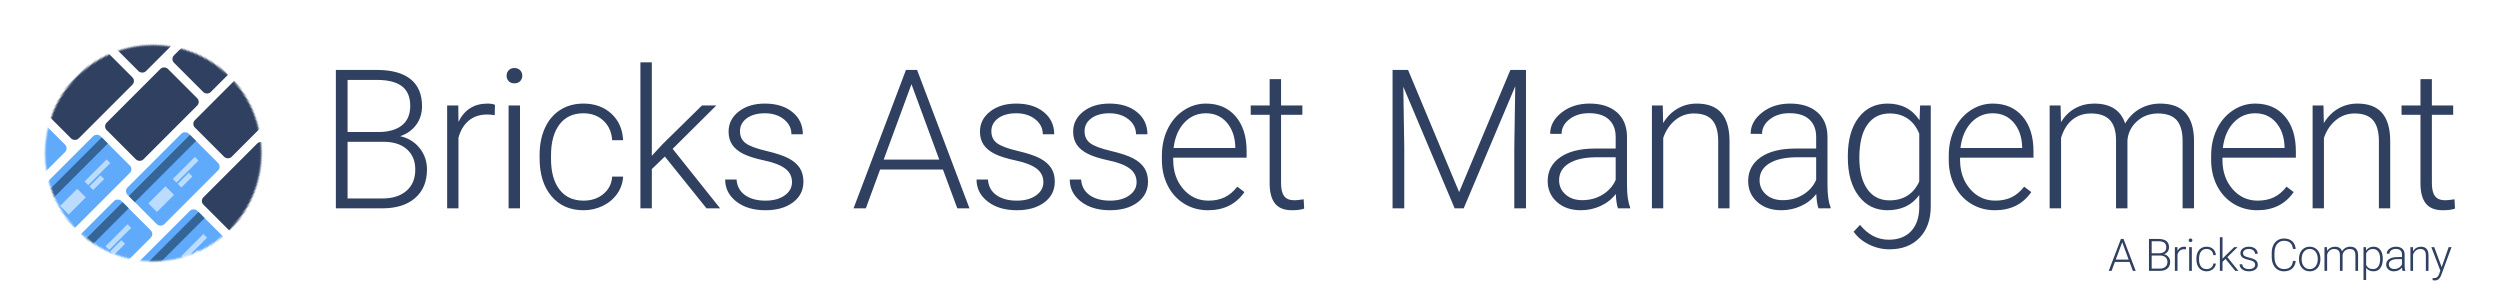 <?xml version="1.0" encoding="UTF-8"?>
<svg width="1444px" height="177px" viewBox="0 0 1444 177" version="1.1" xmlns="http://www.w3.org/2000/svg" xmlns:xlink="http://www.w3.org/1999/xlink">
    <!-- Generator: Sketch 57.1 (83088) - https://sketch.com -->
    <title>bricks_byggefond</title>
    <desc>Created with Sketch.</desc>
    <defs>
        <circle id="path-1" cx="62.5" cy="62.5" r="62.5"></circle>
    </defs>
    <g id="bricks_byggefond" stroke="none" stroke-width="1" fill="none" fill-rule="evenodd">
        <g id="icon">
            <g transform="translate(88.5, 88.5) rotate(-45) translate(-88.5, -88.5) translate(26, 26)">
                <mask id="mask-2" fill="white">
                    <use xlink:href="#path-1"></use>
                </mask>
                <g id="Oval"></g>
                <g id="Blue-brick" mask="url(#mask-2)" fill="#304060">
                    <g transform="translate(52.929, 31)" id="Rectangle">
                        <rect x="0" y="0" width="50" height="30" rx="3"></rect>
                    </g>
                </g>
                <g id="Blue-brick" mask="url(#mask-2)" fill="#304060">
                    <g transform="translate(35, -4)" id="Rectangle">
                        <rect x="0" y="0" width="50" height="30" rx="3"></rect>
                    </g>
                </g>
                <g id="Blue-brick" mask="url(#mask-2)" fill="#304060">
                    <g transform="translate(90, -4)" id="Rectangle">
                        <rect x="0" y="0" width="50" height="30" rx="3"></rect>
                    </g>
                </g>
                <g id="Blue-brick" mask="url(#mask-2)" fill="#304060">
                    <g transform="translate(107.929, 31)" id="Rectangle">
                        <rect x="0" y="0" width="50" height="30" rx="3"></rect>
                    </g>
                </g>
                <g id="Blue-brick" mask="url(#mask-2)" fill="#304060">
                    <g transform="translate(90, 66)" id="Rectangle">
                        <rect x="0" y="0" width="50" height="30" rx="3"></rect>
                    </g>
                </g>
                <g id="Blue-brick" mask="url(#mask-2)" fill="#304060">
                    <g transform="translate(62, 101)" id="Rectangle">
                        <rect x="0" y="0" width="50" height="30" rx="3"></rect>
                    </g>
                </g>
                <g id="Creditcard" mask="url(#mask-2)">
                    <g transform="translate(-2.071, 31)">
                        <g>
                            <rect id="Rectangle" fill="#60AAFB" x="0" y="0" width="50" height="30" rx="3"></rect>
                            <rect id="Rectangle-2" fill="#356597" x="0" y="4" width="50" height="5"></rect>
                            <rect id="Rectangle-3" fill="#BCDCFD" x="5" y="15" width="14" height="7"></rect>
                            <rect id="Rectangle-3" fill="#BCDCFD" x="25" y="15" width="18" height="3"></rect>
                            <rect id="Rectangle-3" fill="#BCDCFD" x="25" y="19" width="9" height="3"></rect>
                        </g>
                    </g>
                </g>
                <g id="Creditcard" mask="url(#mask-2)">
                    <g transform="translate(-20, -4)">
                        <g>
                            <rect id="Rectangle" fill="#60AAFB" x="0" y="0" width="50" height="30" rx="3"></rect>
                            <rect id="Rectangle-2" fill="#356597" x="0" y="4" width="50" height="5"></rect>
                            <rect id="Rectangle-3" fill="#BCDCFD" x="5" y="15" width="14" height="7"></rect>
                            <rect id="Rectangle-3" fill="#BCDCFD" x="25" y="15" width="18" height="3"></rect>
                            <rect id="Rectangle-3" fill="#BCDCFD" x="25" y="19" width="9" height="3"></rect>
                        </g>
                    </g>
                </g>
                <g id="Creditcard" mask="url(#mask-2)">
                    <g transform="translate(-20, 66)">
                        <g>
                            <rect id="Rectangle" fill="#60AAFB" x="0" y="0" width="50" height="30" rx="3"></rect>
                            <rect id="Rectangle-2" fill="#356597" x="0" y="4" width="50" height="5"></rect>
                            <rect id="Rectangle-3" fill="#BCDCFD" x="5" y="15" width="14" height="7"></rect>
                            <rect id="Rectangle-3" fill="#BCDCFD" x="25" y="15" width="18" height="3"></rect>
                            <rect id="Rectangle-3" fill="#BCDCFD" x="25" y="19" width="9" height="3"></rect>
                        </g>
                    </g>
                </g>
                <g id="Creditcard" mask="url(#mask-2)">
                    <g transform="translate(35, 66)">
                        <g>
                            <rect id="Rectangle" fill="#60AAFB" x="0" y="0" width="50" height="30" rx="3"></rect>
                            <rect id="Rectangle-2" fill="#356597" x="0" y="4" width="50" height="5"></rect>
                            <rect id="Rectangle-3" fill="#BCDCFD" x="5" y="15" width="14" height="7"></rect>
                            <rect id="Rectangle-3" fill="#BCDCFD" x="25" y="15" width="18" height="3"></rect>
                            <rect id="Rectangle-3" fill="#BCDCFD" x="25" y="19" width="9" height="3"></rect>
                        </g>
                    </g>
                </g>
                <g id="Creditcard" mask="url(#mask-2)">
                    <g transform="translate(7, 101)">
                        <g>
                            <rect id="Rectangle" fill="#60AAFB" x="0" y="0" width="50" height="30" rx="3"></rect>
                            <rect id="Rectangle-2" fill="#356597" x="0" y="4" width="50" height="5"></rect>
                            <rect id="Rectangle-3" fill="#BCDCFD" x="5" y="15" width="14" height="7"></rect>
                            <rect id="Rectangle-3" fill="#BCDCFD" x="25" y="15" width="18" height="3"></rect>
                            <rect id="Rectangle-3" fill="#BCDCFD" x="25" y="19" width="9" height="3"></rect>
                        </g>
                    </g>
                </g>
            </g>
        </g>
        <path d="M194,120.336 L194,40.392 L217.619,40.392 C226.188,40.392 232.687,42.159 237.118,45.691 C241.549,49.223 243.765,54.43 243.765,61.312 C243.765,65.448 242.639,69.044 240.387,72.101 C238.134,75.157 235.049,77.344 231.131,78.662 C235.782,79.687 239.526,81.975 242.364,85.525 C245.202,89.076 246.621,93.175 246.621,97.824 C246.621,104.889 244.341,110.407 239.782,114.378 C235.223,118.35 228.879,120.336 220.75,120.336 L194,120.336 Z M200.756,81.901 L200.756,114.625 L221.024,114.625 C226.81,114.625 231.397,113.152 234.784,110.205 C238.171,107.259 239.865,103.168 239.865,97.934 C239.865,92.992 238.244,89.085 235.004,86.211 C231.763,83.338 227.286,81.901 221.574,81.901 L200.756,81.901 Z M200.756,76.246 L219.212,76.246 C224.851,76.136 229.218,74.809 232.312,72.265 C235.406,69.721 236.954,66.015 236.954,61.147 C236.954,56.022 235.352,52.243 232.147,49.809 C228.943,47.375 224.1,46.158 217.619,46.158 L200.756,46.158 L200.756,76.246 Z M285.736,66.528 C284.344,66.271 282.861,66.143 281.286,66.143 C277.185,66.143 273.716,67.287 270.878,69.575 C268.04,71.863 266.016,75.185 264.808,79.54 L264.808,120.336 L258.272,120.336 L258.272,60.927 L264.698,60.927 L264.808,70.371 C268.287,63.343 273.871,59.829 281.561,59.829 C283.392,59.829 284.838,60.067 285.9,60.543 L285.736,66.528 Z M300.352,120.336 L293.761,120.336 L293.761,60.927 L300.352,60.927 L300.352,120.336 Z M292.608,43.742 C292.608,42.497 293.01,41.445 293.816,40.585 C294.622,39.724 295.72,39.294 297.112,39.294 C298.503,39.294 299.611,39.724 300.435,40.585 C301.259,41.445 301.671,42.497 301.671,43.742 C301.671,44.986 301.259,46.029 300.435,46.871 C299.611,47.713 298.503,48.134 297.112,48.134 C295.72,48.134 294.622,47.713 293.816,46.871 C293.01,46.029 292.608,44.986 292.608,43.742 Z M337.05,115.888 C341.628,115.888 345.463,114.598 348.558,112.017 C351.652,109.437 353.327,106.097 353.584,101.997 L359.9,101.997 C359.717,105.621 358.582,108.924 356.495,111.907 C354.408,114.891 351.634,117.224 348.173,118.908 C344.713,120.592 341.005,121.434 337.05,121.434 C329.251,121.434 323.071,118.725 318.512,113.308 C313.953,107.89 311.674,100.606 311.674,91.455 L311.674,89.478 C311.674,83.622 312.699,78.442 314.75,73.94 C316.8,69.438 319.739,65.96 323.566,63.508 C327.392,61.055 331.869,59.829 336.995,59.829 C343.514,59.829 348.887,61.769 353.117,65.649 C357.346,69.529 359.607,74.635 359.9,80.968 L353.584,80.968 C353.291,76.319 351.615,72.567 348.558,69.712 C345.5,66.857 341.646,65.43 336.995,65.43 C331.063,65.43 326.458,67.571 323.181,71.854 C319.904,76.136 318.265,82.139 318.265,89.863 L318.265,91.784 C318.265,99.362 319.904,105.273 323.181,109.519 C326.458,113.765 331.082,115.888 337.05,115.888 Z M384.02,90.412 L376.495,97.659 L376.495,120.336 L369.903,120.336 L369.903,36 L376.495,36 L376.495,89.973 L382.702,83.274 L405.442,60.927 L413.736,60.927 L388.524,85.964 L415.933,120.336 L408.078,120.336 L384.02,90.412 Z M457.464,105.236 C457.464,101.979 456.155,99.361 453.537,97.385 C450.919,95.408 446.973,93.862 441.7,92.745 C436.427,91.629 432.335,90.348 429.424,88.902 C426.513,87.456 424.352,85.69 422.942,83.603 C421.532,81.517 420.828,78.991 420.828,76.026 C420.828,71.341 422.787,67.47 426.705,64.414 C430.623,61.357 435.64,59.829 441.755,59.829 C448.383,59.829 453.702,61.467 457.712,64.743 C461.721,68.019 463.726,72.293 463.726,77.564 L457.135,77.564 C457.135,74.086 455.679,71.195 452.768,68.889 C449.857,66.583 446.186,65.43 441.755,65.43 C437.434,65.43 433.964,66.39 431.346,68.312 C428.728,70.234 427.419,72.732 427.419,75.807 C427.419,78.772 428.508,81.069 430.687,82.698 C432.866,84.326 436.839,85.818 442.606,87.172 C448.374,88.527 452.695,89.973 455.569,91.51 C458.444,93.047 460.577,94.896 461.968,97.055 C463.36,99.215 464.056,101.832 464.056,104.907 C464.056,109.922 462.033,113.93 457.986,116.931 C453.94,119.933 448.658,121.434 442.14,121.434 C435.219,121.434 429.607,119.759 425.304,116.41 C421.001,113.06 418.85,108.824 418.85,103.699 L425.441,103.699 C425.698,107.542 427.318,110.535 430.303,112.676 C433.287,114.817 437.233,115.888 442.14,115.888 C446.717,115.888 450.415,114.882 453.235,112.868 C456.055,110.855 457.464,108.311 457.464,105.236 Z M544.647,97.934 L508.34,97.934 L500.101,120.336 L493.015,120.336 L523.28,40.392 L529.707,40.392 L559.972,120.336 L552.941,120.336 L544.647,97.934 Z M510.427,92.169 L542.505,92.169 L526.466,48.628 L510.427,92.169 Z M602.657,105.236 C602.657,101.979 601.348,99.361 598.73,97.385 C596.111,95.408 592.166,93.862 586.893,92.745 C581.62,91.629 577.527,90.348 574.616,88.902 C571.705,87.456 569.545,85.69 568.135,83.603 C566.725,81.517 566.02,78.991 566.02,76.026 C566.02,71.341 567.979,67.47 571.897,64.414 C575.816,61.357 580.832,59.829 586.948,59.829 C593.576,59.829 598.894,61.467 602.904,64.743 C606.914,68.019 608.919,72.293 608.919,77.564 L602.327,77.564 C602.327,74.086 600.872,71.195 597.961,68.889 C595.049,66.583 591.378,65.43 586.948,65.43 C582.627,65.43 579.157,66.39 576.539,68.312 C573.921,70.234 572.611,72.732 572.611,75.807 C572.611,78.772 573.701,81.069 575.88,82.698 C578.058,84.326 582.032,85.818 587.799,87.172 C593.566,88.527 597.887,89.973 600.762,91.51 C603.636,93.047 605.77,94.896 607.161,97.055 C608.553,99.215 609.248,101.832 609.248,104.907 C609.248,109.922 607.225,113.93 603.179,116.931 C599.132,119.933 593.85,121.434 587.332,121.434 C580.411,121.434 574.799,119.759 570.497,116.41 C566.194,113.06 564.043,108.824 564.043,103.699 L570.634,103.699 C570.89,107.542 572.511,110.535 575.495,112.676 C578.48,114.817 582.425,115.888 587.332,115.888 C591.909,115.888 595.608,114.882 598.427,112.868 C601.247,110.855 602.657,108.311 602.657,105.236 Z M656.492,105.236 C656.492,101.979 655.183,99.361 652.565,97.385 C649.947,95.408 646.001,93.862 640.728,92.745 C635.455,91.629 631.363,90.348 628.452,88.902 C625.54,87.456 623.38,85.69 621.97,83.603 C620.56,81.517 619.855,78.991 619.855,76.026 C619.855,71.341 621.815,67.47 625.733,64.414 C629.651,61.357 634.668,59.829 640.783,59.829 C647.411,59.829 652.73,61.467 656.739,64.743 C660.749,68.019 662.754,72.293 662.754,77.564 L656.163,77.564 C656.163,74.086 654.707,71.195 651.796,68.889 C648.885,66.583 645.214,65.43 640.783,65.43 C636.462,65.43 632.992,66.39 630.374,68.312 C627.756,70.234 626.447,72.732 626.447,75.807 C626.447,78.772 627.536,81.069 629.715,82.698 C631.894,84.326 635.867,85.818 641.634,87.172 C647.402,88.527 651.723,89.973 654.597,91.51 C657.472,93.047 659.605,94.896 660.996,97.055 C662.388,99.215 663.084,101.832 663.084,104.907 C663.084,109.922 661.06,113.93 657.014,116.931 C652.968,119.933 647.686,121.434 641.167,121.434 C634.247,121.434 628.635,119.759 624.332,116.41 C620.029,113.06 617.878,108.824 617.878,103.699 L624.469,103.699 C624.726,107.542 626.346,110.535 629.331,112.676 C632.315,114.817 636.261,115.888 641.167,115.888 C645.745,115.888 649.443,114.882 652.263,112.868 C655.083,110.855 656.492,108.311 656.492,105.236 Z M697.749,121.434 C692.696,121.434 688.128,120.189 684.045,117.7 C679.962,115.211 676.785,111.743 674.515,107.295 C672.244,102.848 671.109,97.861 671.109,92.334 L671.109,89.973 C671.109,84.262 672.217,79.119 674.432,74.544 C676.648,69.968 679.733,66.372 683.688,63.755 C687.643,61.138 691.927,59.829 696.541,59.829 C703.755,59.829 709.476,62.291 713.706,67.214 C717.935,72.137 720.05,78.863 720.05,87.392 L720.05,91.071 L677.646,91.071 L677.646,92.334 C677.646,99.069 679.577,104.678 683.441,109.162 C687.304,113.646 692.165,115.888 698.024,115.888 C701.539,115.888 704.643,115.248 707.334,113.966 C710.026,112.685 712.47,110.635 714.667,107.817 L718.787,110.947 C713.953,117.938 706.941,121.434 697.749,121.434 Z M696.541,65.43 C691.597,65.43 687.432,67.241 684.045,70.865 C680.657,74.489 678.598,79.357 677.865,85.47 L713.514,85.47 L713.514,84.756 C713.33,79.046 711.701,74.398 708.625,70.81 C705.549,67.223 701.521,65.43 696.541,65.43 Z M739.94,45.718 L739.94,60.927 L752.244,60.927 L752.244,66.308 L739.94,66.308 L739.94,105.895 C739.94,109.19 740.535,111.642 741.725,113.253 C742.915,114.863 744.902,115.669 747.685,115.669 C748.783,115.669 750.559,115.486 753.013,115.119 L753.287,120.5 C751.566,121.123 749.223,121.434 746.257,121.434 C741.752,121.434 738.475,120.125 736.425,117.508 C734.374,114.891 733.349,111.038 733.349,105.95 L733.349,66.308 L722.418,66.308 L722.418,60.927 L733.349,60.927 L733.349,45.718 L739.94,45.718 Z M813.3,40.392 L842.796,110.947 L872.402,40.392 L881.41,40.392 L881.41,120.336 L874.654,120.336 L874.654,85.525 L875.203,49.836 L845.432,120.336 L840.214,120.336 L810.553,50.111 L811.102,85.306 L811.102,120.336 L804.346,120.336 L804.346,40.392 L813.3,40.392 Z M934.531,120.336 C933.872,118.469 933.451,115.705 933.268,112.045 C930.961,115.046 928.022,117.361 924.452,118.99 C920.882,120.619 917.101,121.434 913.11,121.434 C907.397,121.434 902.774,119.841 899.24,116.657 C895.707,113.472 893.94,109.446 893.94,104.578 C893.94,98.794 896.347,94.219 901.163,90.851 C905.978,87.483 912.688,85.8 921.294,85.8 L933.213,85.8 L933.213,79.046 C933.213,74.8 931.904,71.46 929.286,69.026 C926.668,66.592 922.85,65.375 917.833,65.375 C913.256,65.375 909.466,66.546 906.463,68.889 C903.461,71.231 901.959,74.05 901.959,77.344 L895.368,77.289 C895.368,72.567 897.565,68.477 901.959,65.018 C906.353,61.559 911.755,59.829 918.163,59.829 C924.791,59.829 930.018,61.485 933.845,64.798 C937.671,68.111 939.64,72.732 939.75,78.662 L939.75,106.774 C939.75,112.521 940.354,116.822 941.562,119.677 L941.562,120.336 L934.531,120.336 Z M913.878,115.614 C918.273,115.614 922.2,114.552 925.661,112.429 C929.121,110.306 931.638,107.469 933.213,103.919 L933.213,90.851 L921.459,90.851 C914.904,90.924 909.777,92.123 906.079,94.447 C902.38,96.772 900.531,99.965 900.531,104.028 C900.531,107.359 901.767,110.123 904.239,112.319 C906.71,114.516 909.924,115.614 913.878,115.614 Z M960.408,60.927 L960.628,71.085 C962.862,67.424 965.645,64.633 968.977,62.712 C972.31,60.79 975.99,59.829 980.018,59.829 C986.389,59.829 991.131,61.623 994.244,65.21 C997.357,68.797 998.931,74.178 998.968,81.352 L998.968,120.336 L992.431,120.336 L992.431,81.297 C992.395,75.99 991.269,72.037 989.053,69.438 C986.838,66.839 983.295,65.539 978.425,65.539 C974.36,65.539 970.762,66.811 967.631,69.355 C964.501,71.899 962.184,75.331 960.683,79.65 L960.683,120.336 L954.147,120.336 L954.147,60.927 L960.408,60.927 Z M1050.331,120.336 C1049.672,118.469 1049.251,115.705 1049.068,112.045 C1046.761,115.046 1043.822,117.361 1040.252,118.99 C1036.682,120.619 1032.901,121.434 1028.91,121.434 C1023.197,121.434 1018.574,119.841 1015.04,116.657 C1011.507,113.472 1009.74,109.446 1009.74,104.578 C1009.74,98.794 1012.147,94.219 1016.963,90.851 C1021.778,87.483 1028.488,85.8 1037.094,85.8 L1049.013,85.8 L1049.013,79.046 C1049.013,74.8 1047.704,71.46 1045.086,69.026 C1042.468,66.592 1038.65,65.375 1033.633,65.375 C1029.056,65.375 1025.266,66.546 1022.263,68.889 C1019.261,71.231 1017.759,74.05 1017.759,77.344 L1011.168,77.289 C1011.168,72.567 1013.365,68.477 1017.759,65.018 C1022.153,61.559 1027.555,59.829 1033.963,59.829 C1040.591,59.829 1045.818,61.485 1049.645,64.798 C1053.471,68.111 1055.44,72.732 1055.55,78.662 L1055.55,106.774 C1055.55,112.521 1056.154,116.822 1057.362,119.677 L1057.362,120.336 L1050.331,120.336 Z M1029.679,115.614 C1034.073,115.614 1038,114.552 1041.461,112.429 C1044.921,110.306 1047.439,107.469 1049.013,103.919 L1049.013,90.851 L1037.259,90.851 C1030.704,90.924 1025.577,92.123 1021.879,94.447 C1018.18,96.772 1016.331,99.965 1016.331,104.028 C1016.331,107.359 1017.567,110.123 1020.039,112.319 C1022.51,114.516 1025.724,115.614 1029.679,115.614 Z M1067.31,90.082 C1067.31,80.785 1069.37,73.418 1073.49,67.983 C1077.609,62.547 1083.203,59.829 1090.27,59.829 C1098.363,59.829 1104.515,63.05 1108.726,69.493 L1109.055,60.927 L1115.207,60.927 L1115.207,119.128 C1115.207,126.778 1113.065,132.836 1108.781,137.301 C1104.496,141.767 1098.692,144 1091.369,144 C1087.231,144 1083.285,143.076 1079.532,141.227 C1075.778,139.379 1072.821,136.917 1070.661,133.842 L1074.341,129.889 C1078.992,135.599 1084.521,138.454 1090.929,138.454 C1096.422,138.454 1100.706,136.835 1103.782,133.595 C1106.858,130.356 1108.451,125.863 1108.561,120.116 L1108.561,112.649 C1104.35,118.505 1098.216,121.434 1090.16,121.434 C1083.276,121.434 1077.747,118.688 1073.572,113.198 C1069.397,107.707 1067.31,100.295 1067.31,90.961 L1067.31,90.082 Z M1073.957,91.235 C1073.957,98.812 1075.476,104.788 1078.516,109.162 C1081.555,113.536 1085.839,115.723 1091.369,115.723 C1099.461,115.723 1105.192,112.1 1108.561,104.852 L1108.561,77.234 C1107.023,73.428 1104.808,70.527 1101.915,68.532 C1099.022,66.537 1095.543,65.539 1091.478,65.539 C1085.949,65.539 1081.646,67.708 1078.57,72.046 C1075.494,76.383 1073.957,82.78 1073.957,91.235 Z M1152.235,121.434 C1147.181,121.434 1142.613,120.189 1138.53,117.7 C1134.447,115.211 1131.271,111.743 1129,107.295 C1126.73,102.848 1125.595,97.861 1125.595,92.334 L1125.595,89.973 C1125.595,84.262 1126.702,79.119 1128.918,74.544 C1131.133,69.968 1134.218,66.372 1138.173,63.755 C1142.128,61.138 1146.412,59.829 1151.026,59.829 C1158.24,59.829 1163.962,62.291 1168.191,67.214 C1172.421,72.137 1174.535,78.863 1174.535,87.392 L1174.535,91.071 L1132.131,91.071 L1132.131,92.334 C1132.131,99.069 1134.063,104.678 1137.926,109.162 C1141.789,113.646 1146.65,115.888 1152.509,115.888 C1156.025,115.888 1159.128,115.248 1161.82,113.966 C1164.511,112.685 1166.955,110.635 1169.153,107.817 L1173.272,110.947 C1168.438,117.938 1161.426,121.434 1152.235,121.434 Z M1151.026,65.43 C1146.083,65.43 1141.918,67.241 1138.53,70.865 C1135.143,74.489 1133.083,79.357 1132.351,85.47 L1167.999,85.47 L1167.999,84.756 C1167.816,79.046 1166.186,74.398 1163.11,70.81 C1160.034,67.223 1156.006,65.43 1151.026,65.43 Z M1190.196,60.927 L1190.416,70.591 C1192.613,67.004 1195.359,64.313 1198.655,62.52 C1201.951,60.726 1205.612,59.829 1209.64,59.829 C1219.015,59.829 1224.965,63.673 1227.492,71.359 C1229.616,67.662 1232.454,64.816 1236.006,62.822 C1239.558,60.827 1243.476,59.829 1247.76,59.829 C1260.504,59.829 1267.003,66.784 1267.26,80.693 L1267.26,120.336 L1260.668,120.336 L1260.668,81.188 C1260.632,75.88 1259.487,71.945 1257.235,69.383 C1254.983,66.821 1251.312,65.539 1246.222,65.539 C1241.499,65.613 1237.507,67.141 1234.248,70.124 C1230.989,73.107 1229.176,76.74 1228.81,81.023 L1228.81,120.336 L1222.219,120.336 L1222.219,80.693 C1222.182,75.605 1220.983,71.808 1218.621,69.3 C1216.259,66.793 1212.625,65.539 1207.718,65.539 C1203.58,65.539 1200.028,66.72 1197.062,69.081 C1194.096,71.442 1191.899,74.947 1190.471,79.595 L1190.471,120.336 L1183.879,120.336 L1183.879,60.927 L1190.196,60.927 Z M1303.793,121.434 C1298.739,121.434 1294.171,120.189 1290.088,117.7 C1286.005,115.211 1282.829,111.743 1280.558,107.295 C1278.288,102.848 1277.153,97.861 1277.153,92.334 L1277.153,89.973 C1277.153,84.262 1278.261,79.119 1280.476,74.544 C1282.691,69.968 1285.776,66.372 1289.731,63.755 C1293.686,61.138 1297.97,59.829 1302.584,59.829 C1309.798,59.829 1315.52,62.291 1319.749,67.214 C1323.979,72.137 1326.094,78.863 1326.094,87.392 L1326.094,91.071 L1283.689,91.071 L1283.689,92.334 C1283.689,99.069 1285.621,104.678 1289.484,109.162 C1293.347,113.646 1298.208,115.888 1304.067,115.888 C1307.583,115.888 1310.686,115.248 1313.378,113.966 C1316.069,112.685 1318.513,110.635 1320.711,107.817 L1324.83,110.947 C1319.997,117.938 1312.984,121.434 1303.793,121.434 Z M1302.584,65.43 C1297.641,65.43 1293.476,67.241 1290.088,70.865 C1286.701,74.489 1284.641,79.357 1283.909,85.47 L1319.557,85.47 L1319.557,84.756 C1319.374,79.046 1317.745,74.398 1314.669,70.81 C1311.593,67.223 1307.565,65.43 1302.584,65.43 Z M1342.029,60.927 L1342.248,71.085 C1344.482,67.424 1347.265,64.633 1350.597,62.712 C1353.93,60.79 1357.61,59.829 1361.638,59.829 C1368.01,59.829 1372.752,61.623 1375.864,65.21 C1378.977,68.797 1380.551,74.178 1380.588,81.352 L1380.588,120.336 L1374.052,120.336 L1374.052,81.297 C1374.015,75.99 1372.889,72.037 1370.674,69.438 C1368.458,66.839 1364.915,65.539 1360.045,65.539 C1355.98,65.539 1352.383,66.811 1349.252,69.355 C1346.121,71.899 1343.805,75.331 1342.303,79.65 L1342.303,120.336 L1335.767,120.336 L1335.767,60.927 L1342.029,60.927 Z M1404.653,45.718 L1404.653,60.927 L1416.956,60.927 L1416.956,66.308 L1404.653,66.308 L1404.653,105.895 C1404.653,109.19 1405.248,111.642 1406.438,113.253 C1407.628,114.863 1409.614,115.669 1412.397,115.669 C1413.496,115.669 1415.272,115.486 1417.725,115.119 L1418,120.5 C1416.279,121.123 1413.935,121.434 1410.969,121.434 C1406.465,121.434 1403.188,120.125 1401.137,117.508 C1399.087,114.891 1398.061,111.038 1398.061,105.95 L1398.061,66.308 L1387.131,66.308 L1387.131,60.927 L1398.061,60.927 L1398.061,45.718 L1404.653,45.718 Z" id="Bricks-Assets-Manage" fill="#304060"></path>
        <path d="M1230.021,151.293 L1221.568,151.293 L1219.65,156.463 L1218,156.463 L1225.046,138.014 L1226.543,138.014 L1233.589,156.463 L1231.952,156.463 L1230.021,151.293 Z M1222.054,149.962 L1229.522,149.962 L1225.788,139.914 L1222.054,149.962 Z M1241.24,156.463 L1241.24,138.014 L1246.739,138.014 C1248.734,138.014 1250.247,138.421 1251.278,139.236 C1252.31,140.052 1252.826,141.253 1252.826,142.841 C1252.826,143.796 1252.564,144.626 1252.039,145.331 C1251.515,146.037 1250.797,146.541 1249.885,146.845 C1250.967,147.082 1251.839,147.61 1252.5,148.429 C1253.161,149.249 1253.491,150.195 1253.491,151.268 C1253.491,152.898 1252.96,154.171 1251.899,155.088 C1250.837,156.004 1249.36,156.463 1247.468,156.463 L1241.24,156.463 Z M1242.813,147.593 L1242.813,155.145 L1247.531,155.145 C1248.879,155.145 1249.946,154.805 1250.735,154.125 C1251.524,153.445 1251.918,152.501 1251.918,151.293 C1251.918,150.153 1251.541,149.251 1250.786,148.588 C1250.032,147.925 1248.989,147.593 1247.659,147.593 L1242.813,147.593 Z M1242.813,146.288 L1247.109,146.288 C1248.422,146.263 1249.439,145.956 1250.16,145.369 C1250.88,144.782 1251.24,143.927 1251.24,142.803 C1251.24,141.621 1250.867,140.749 1250.121,140.187 C1249.375,139.625 1248.248,139.344 1246.739,139.344 L1242.813,139.344 L1242.813,146.288 Z M1262.598,144.045 C1262.274,143.986 1261.928,143.956 1261.562,143.956 C1260.607,143.956 1259.799,144.22 1259.138,144.748 C1258.478,145.276 1258.007,146.043 1257.725,147.048 L1257.725,156.463 L1256.204,156.463 L1256.204,142.753 L1257.7,142.753 L1257.725,144.932 C1258.535,143.31 1259.835,142.499 1261.626,142.499 C1262.052,142.499 1262.389,142.554 1262.636,142.664 L1262.598,144.045 Z M1266.001,156.463 L1264.466,156.463 L1264.466,142.753 L1266.001,142.753 L1266.001,156.463 Z M1264.198,138.787 C1264.198,138.499 1264.292,138.257 1264.479,138.058 C1264.667,137.86 1264.922,137.76 1265.246,137.76 C1265.57,137.76 1265.828,137.86 1266.02,138.058 C1266.212,138.257 1266.308,138.499 1266.308,138.787 C1266.308,139.074 1266.212,139.315 1266.02,139.509 C1265.828,139.703 1265.57,139.8 1265.246,139.8 C1264.922,139.8 1264.667,139.703 1264.479,139.509 C1264.292,139.315 1264.198,139.074 1264.198,138.787 Z M1274.545,155.436 C1275.611,155.436 1276.504,155.139 1277.224,154.543 C1277.945,153.948 1278.335,153.177 1278.394,152.231 L1279.865,152.231 C1279.822,153.067 1279.558,153.829 1279.072,154.518 C1278.586,155.206 1277.94,155.745 1277.135,156.133 C1276.329,156.522 1275.466,156.716 1274.545,156.716 C1272.729,156.716 1271.29,156.091 1270.229,154.841 C1269.167,153.591 1268.637,151.91 1268.637,149.798 L1268.637,149.342 C1268.637,147.99 1268.875,146.795 1269.353,145.756 C1269.83,144.717 1270.515,143.914 1271.405,143.348 C1272.296,142.782 1273.339,142.499 1274.532,142.499 C1276.05,142.499 1277.301,142.947 1278.286,143.842 C1279.27,144.738 1279.797,145.916 1279.865,147.378 L1278.394,147.378 C1278.326,146.305 1277.936,145.439 1277.224,144.78 C1276.512,144.121 1275.615,143.792 1274.532,143.792 C1273.151,143.792 1272.079,144.286 1271.316,145.274 C1270.553,146.263 1270.171,147.648 1270.171,149.43 L1270.171,149.874 C1270.171,151.622 1270.553,152.987 1271.316,153.967 C1272.079,154.946 1273.155,155.436 1274.545,155.436 Z M1285.481,149.557 L1283.729,151.23 L1283.729,156.463 L1282.194,156.463 L1282.194,137 L1283.729,137 L1283.729,149.456 L1285.174,147.91 L1290.468,142.753 L1292.399,142.753 L1286.529,148.531 L1292.911,156.463 L1291.082,156.463 L1285.481,149.557 Z M1302.58,152.978 C1302.58,152.226 1302.275,151.622 1301.666,151.166 C1301.056,150.71 1300.138,150.353 1298.91,150.096 C1297.682,149.838 1296.73,149.542 1296.052,149.209 C1295.374,148.875 1294.871,148.467 1294.543,147.986 C1294.214,147.504 1294.05,146.921 1294.05,146.237 C1294.05,145.156 1294.506,144.263 1295.419,143.557 C1296.331,142.852 1297.499,142.499 1298.923,142.499 C1300.466,142.499 1301.704,142.877 1302.638,143.633 C1303.571,144.389 1304.038,145.376 1304.038,146.592 L1302.504,146.592 C1302.504,145.789 1302.165,145.122 1301.487,144.59 C1300.809,144.058 1299.954,143.792 1298.923,143.792 C1297.917,143.792 1297.109,144.013 1296.499,144.457 C1295.89,144.9 1295.585,145.477 1295.585,146.187 C1295.585,146.871 1295.839,147.401 1296.346,147.777 C1296.853,148.153 1297.778,148.497 1299.121,148.809 C1300.464,149.122 1301.47,149.456 1302.139,149.81 C1302.808,150.165 1303.305,150.592 1303.629,151.09 C1303.953,151.589 1304.115,152.193 1304.115,152.902 C1304.115,154.059 1303.644,154.984 1302.702,155.677 C1301.76,156.37 1300.53,156.716 1299.012,156.716 C1297.401,156.716 1296.094,156.33 1295.093,155.557 C1294.091,154.784 1293.59,153.806 1293.59,152.623 L1295.125,152.623 C1295.184,153.51 1295.562,154.201 1296.256,154.695 C1296.951,155.189 1297.87,155.436 1299.012,155.436 C1300.078,155.436 1300.939,155.204 1301.596,154.739 C1302.252,154.275 1302.58,153.688 1302.58,152.978 Z M1326.012,150.71 C1325.798,152.653 1325.097,154.14 1323.908,155.17 C1322.719,156.201 1321.135,156.716 1319.157,156.716 C1317.776,156.716 1316.555,156.374 1315.493,155.69 C1314.432,155.006 1313.611,154.036 1313.031,152.782 C1312.452,151.527 1312.157,150.093 1312.149,148.48 L1312.149,146.085 C1312.149,144.446 1312.439,142.993 1313.019,141.726 C1313.598,140.459 1314.432,139.481 1315.519,138.793 C1316.606,138.104 1317.857,137.76 1319.272,137.76 C1321.267,137.76 1322.842,138.295 1323.997,139.363 C1325.153,140.432 1325.824,141.908 1326.012,143.792 L1324.426,143.792 C1324.034,140.658 1322.316,139.091 1319.272,139.091 C1317.584,139.091 1316.239,139.716 1315.237,140.966 C1314.236,142.216 1313.735,143.944 1313.735,146.149 L1313.735,148.404 C1313.735,150.533 1314.223,152.231 1315.199,153.498 C1316.175,154.765 1317.494,155.398 1319.157,155.398 C1320.802,155.398 1322.043,155.008 1322.878,154.226 C1323.714,153.445 1324.23,152.273 1324.426,150.71 L1326.012,150.71 Z M1327.906,149.405 C1327.906,148.087 1328.164,146.9 1328.679,145.844 C1329.195,144.788 1329.924,143.967 1330.866,143.38 C1331.808,142.793 1332.876,142.499 1334.07,142.499 C1335.911,142.499 1337.403,143.139 1338.546,144.419 C1339.688,145.699 1340.259,147.394 1340.259,149.506 L1340.259,149.823 C1340.259,151.149 1340.002,152.343 1339.486,153.403 C1338.97,154.463 1338.243,155.28 1337.305,155.855 C1336.367,156.429 1335.297,156.716 1334.095,156.716 C1332.262,156.716 1330.773,156.076 1329.626,154.797 C1328.479,153.517 1327.906,151.821 1327.906,149.709 L1327.906,149.405 Z M1329.44,149.823 C1329.44,151.462 1329.869,152.807 1330.726,153.859 C1331.582,154.911 1332.706,155.436 1334.095,155.436 C1335.477,155.436 1336.596,154.911 1337.452,153.859 C1338.309,152.807 1338.738,151.42 1338.738,149.696 L1338.738,149.405 C1338.738,148.357 1338.542,147.399 1338.149,146.529 C1337.757,145.659 1337.207,144.985 1336.5,144.508 C1335.792,144.03 1334.982,143.792 1334.07,143.792 C1332.706,143.792 1331.593,144.322 1330.732,145.382 C1329.871,146.442 1329.44,147.83 1329.44,149.544 L1329.44,149.823 Z M1344.085,142.753 L1344.136,144.983 C1344.647,144.155 1345.287,143.534 1346.054,143.12 C1346.821,142.706 1347.674,142.499 1348.612,142.499 C1350.794,142.499 1352.18,143.386 1352.768,145.16 C1353.262,144.307 1353.923,143.65 1354.75,143.19 C1355.577,142.729 1356.489,142.499 1357.487,142.499 C1360.454,142.499 1361.967,144.104 1362.027,147.314 L1362.027,156.463 L1360.492,156.463 L1360.492,147.428 C1360.484,146.203 1360.217,145.295 1359.693,144.704 C1359.169,144.113 1358.314,143.817 1357.129,143.817 C1356.029,143.834 1355.1,144.187 1354.341,144.875 C1353.582,145.564 1353.16,146.402 1353.075,147.39 L1353.075,156.463 L1351.54,156.463 L1351.54,147.314 C1351.532,146.14 1351.253,145.264 1350.703,144.685 C1350.153,144.106 1349.307,143.817 1348.164,143.817 C1347.201,143.817 1346.374,144.089 1345.683,144.634 C1344.993,145.179 1344.481,145.988 1344.149,147.061 L1344.149,156.463 L1342.614,156.463 L1342.614,142.753 L1344.085,142.753 Z M1376.3,149.747 C1376.3,151.884 1375.823,153.58 1374.868,154.835 C1373.913,156.089 1372.634,156.716 1371.031,156.716 C1369.139,156.716 1367.689,156.057 1366.683,154.739 L1366.683,161.734 L1365.161,161.734 L1365.161,142.753 L1366.581,142.753 L1366.658,144.691 C1367.655,143.23 1369.1,142.499 1370.993,142.499 C1372.647,142.499 1373.945,143.12 1374.887,144.362 C1375.829,145.604 1376.3,147.327 1376.3,149.532 L1376.3,149.747 Z M1374.766,149.481 C1374.766,147.732 1374.403,146.351 1373.679,145.338 C1372.954,144.324 1371.944,143.817 1370.648,143.817 C1369.71,143.817 1368.904,144.041 1368.231,144.489 C1367.557,144.936 1367.041,145.587 1366.683,146.44 L1366.683,153.016 C1367.05,153.802 1367.574,154.402 1368.256,154.816 C1368.938,155.229 1369.744,155.436 1370.673,155.436 C1371.961,155.436 1372.965,154.927 1373.685,153.91 C1374.405,152.892 1374.766,151.415 1374.766,149.481 Z M1387.696,156.463 C1387.543,156.032 1387.445,155.394 1387.402,154.549 C1386.865,155.242 1386.181,155.776 1385.35,156.152 C1384.518,156.528 1383.638,156.716 1382.709,156.716 C1381.379,156.716 1380.302,156.349 1379.48,155.614 C1378.657,154.879 1378.246,153.95 1378.246,152.826 C1378.246,151.491 1378.806,150.436 1379.927,149.658 C1381.048,148.881 1382.611,148.493 1384.614,148.493 L1387.389,148.493 L1387.389,146.934 C1387.389,145.954 1387.085,145.183 1386.475,144.622 C1385.865,144.06 1384.977,143.779 1383.809,143.779 C1382.743,143.779 1381.86,144.049 1381.161,144.59 C1380.462,145.131 1380.113,145.781 1380.113,146.541 L1378.578,146.529 C1378.578,145.439 1379.09,144.495 1380.113,143.697 C1381.136,142.898 1382.393,142.499 1383.885,142.499 C1385.428,142.499 1386.645,142.881 1387.536,143.646 C1388.427,144.41 1388.886,145.477 1388.911,146.845 L1388.911,153.333 C1388.911,154.659 1389.052,155.652 1389.333,156.311 L1389.333,156.463 L1387.696,156.463 Z M1382.888,155.373 C1383.911,155.373 1384.825,155.128 1385.631,154.638 C1386.437,154.148 1387.023,153.494 1387.389,152.674 L1387.389,149.658 L1384.653,149.658 C1383.126,149.675 1381.933,149.952 1381.072,150.488 C1380.211,151.025 1379.78,151.762 1379.78,152.699 C1379.78,153.468 1380.068,154.106 1380.643,154.613 C1381.219,155.12 1381.967,155.373 1382.888,155.373 Z M1393.721,142.753 L1393.772,145.097 C1394.292,144.252 1394.94,143.608 1395.716,143.164 C1396.492,142.721 1397.349,142.499 1398.287,142.499 C1399.77,142.499 1400.874,142.913 1401.599,143.741 C1402.323,144.569 1402.69,145.811 1402.699,147.466 L1402.699,156.463 L1401.177,156.463 L1401.177,147.454 C1401.168,146.229 1400.906,145.316 1400.39,144.717 C1399.874,144.117 1399.05,143.817 1397.916,143.817 C1396.969,143.817 1396.132,144.111 1395.403,144.698 C1394.674,145.285 1394.135,146.077 1393.785,147.073 L1393.785,156.463 L1392.263,156.463 L1392.263,142.753 L1393.721,142.753 Z M1410.309,154.283 L1414.35,142.753 L1416,142.753 L1410.092,158.794 L1409.785,159.504 C1409.026,161.168 1407.854,162 1406.268,162 C1405.901,162 1405.509,161.941 1405.091,161.823 L1405.079,160.568 L1405.872,160.644 C1406.622,160.644 1407.229,160.46 1407.694,160.093 C1408.159,159.726 1408.553,159.094 1408.877,158.199 L1409.555,156.349 L1404.337,142.753 L1406.012,142.753 L1410.309,154.283 Z" id="A-Bricks-Company" fill="#304060"></path>
    </g>
</svg>